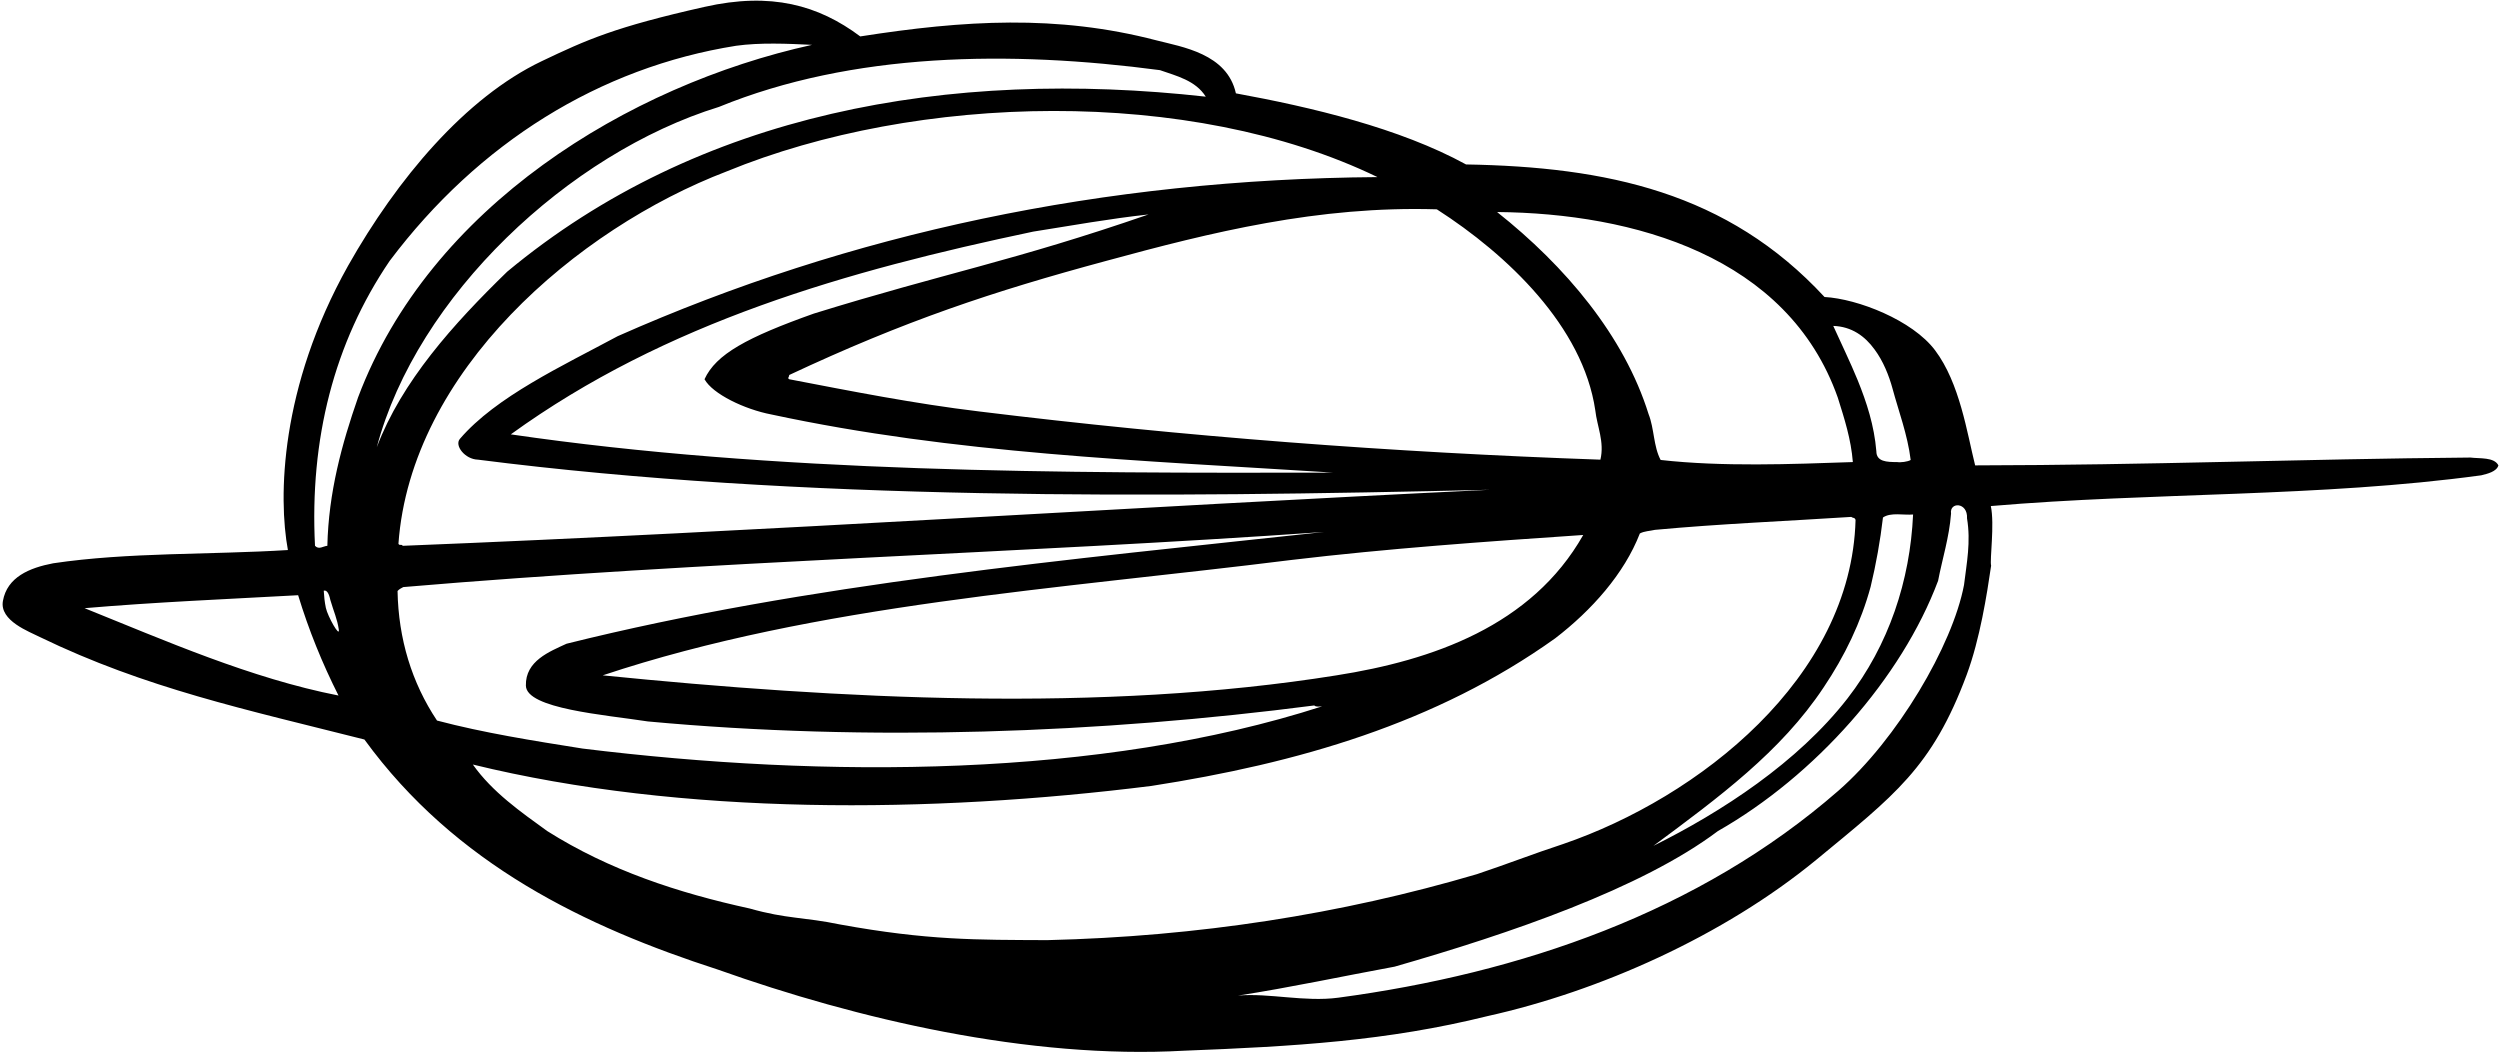 <?xml version="1.0" encoding="UTF-8"?>
<svg xmlns="http://www.w3.org/2000/svg" xmlns:xlink="http://www.w3.org/1999/xlink" width="522pt" height="220pt" viewBox="0 0 522 220" version="1.1">
<g id="surface1">
<path style=" stroke:none;fill-rule:nonzero;fill:rgb(0%,0%,0%);fill-opacity:1;" d="M 515.816 95.535 C 479.777 95.852 449.145 97.109 412.41 97.172 C 410.715 90.379 409.203 80 404.047 73.145 C 399.328 66.855 387.879 62.391 380.961 62.012 C 360.707 40.121 335.422 34.84 306.109 34.336 C 292.211 26.727 273.844 22.387 258.055 19.492 C 256.23 11.188 246.797 9.805 241.449 8.422 C 220.695 3.012 201.32 4.207 179.621 7.605 C 170.879 1.062 161.004 -1.703 147.102 1.438 C 128.359 5.652 122.508 8.297 113.137 12.762 C 97.16 20.371 82.883 37.418 72.691 55.469 C 58.414 80.945 58.098 103.902 60.113 114.848 C 44.074 115.852 26.715 115.285 11.113 117.613 C 6.145 118.559 1.488 120.508 0.609 125.477 C -0.145 129.629 6.145 131.895 8.348 133.023 C 30.422 143.719 51.496 148.184 76.09 154.41 C 95.086 180.516 122.32 193.535 149.934 202.465 C 178.93 212.781 214.844 221.211 247.238 219.387 C 270.133 218.504 289.633 217.371 310.641 212.152 C 333.852 206.996 359.828 195.484 379.262 179.508 C 395.492 166.109 403.414 160.324 410.648 140.887 C 413.418 133.402 414.863 124.156 415.746 118.117 C 415.43 116.922 416.5 109.5 415.684 105.664 C 449.461 102.77 484.367 103.84 518.082 99.246 C 519.34 98.934 521.289 98.492 521.668 97.172 C 520.785 95.41 517.766 95.789 515.816 95.535 Z M 391.402 72.957 C 393.227 75.41 394.422 78.43 395.176 81.195 C 396.371 85.66 398.32 90.82 398.949 96.039 C 398.383 96.418 396.75 96.605 396.121 96.48 C 393.98 96.48 391.781 96.418 391.781 94.215 C 391.34 88.871 389.766 84.027 387.879 79.371 C 386.309 75.535 384.484 71.824 382.785 68.051 C 386.621 68.176 389.391 70.188 391.402 72.957 Z M 399.453 107.426 C 398.824 121.199 394.422 134.66 385.742 145.855 C 375.363 159.191 359.512 169.508 345.234 176.613 C 358.883 166.488 371.84 156.988 380.773 143.531 C 385.176 136.988 388.57 129.941 390.586 122.52 C 391.719 117.805 392.598 112.898 393.164 108.055 C 394.801 106.922 397.504 107.613 399.453 107.426 Z M 383.73 83.02 C 385.113 87.422 386.496 91.699 386.875 96.48 C 373.98 96.922 359.574 97.488 346.742 96.039 C 345.234 93.211 345.422 89.496 344.227 86.48 C 339.133 70.125 326.805 55.531 312.59 44.273 C 341.082 44.527 373.289 53.457 383.73 83.02 Z M 300.012 43.707 C 314.789 53.207 330.516 68.176 333.094 85.66 C 333.473 89.059 335.047 92.266 334.164 95.977 C 290.637 94.469 246.922 91.133 204.465 85.914 C 190.879 84.277 177.859 81.699 164.777 79.184 C 164.336 78.934 164.84 78.68 164.777 78.305 C 188.93 66.98 207.234 60.879 231.008 54.465 C 252.961 48.488 275.227 42.953 300.012 43.707 Z M 161.066 86.543 C 199.434 94.781 237.738 96.102 278.438 98.684 C 221.324 98.809 161.695 98.746 106.656 90.695 C 138.988 67.297 176.914 56.539 215.727 48.363 C 223.715 47.105 231.703 45.656 239.816 44.777 C 211.637 54.527 197.359 56.98 169.934 65.473 C 155.973 70.441 149.492 73.961 147.102 79.184 C 148.801 82.266 155.469 85.473 161.066 86.543 Z M 287.617 36.977 C 230.441 37.418 177.547 48.676 128.988 70.188 C 117.414 76.414 103.574 82.832 96.027 91.637 C 94.832 93.02 97.098 95.914 99.801 95.977 C 167.23 104.594 241.766 103.902 311.078 102.266 C 235.789 105.852 160.121 110.945 84.078 113.965 C 83.887 113.527 83.387 114.027 83.195 113.527 C 85.773 77.609 120.309 47.797 151.758 35.781 C 191.445 19.492 248.496 18.047 287.617 36.977 Z M 330.578 111.703 C 319.824 130.699 299.066 137.867 279.062 141.012 C 229.941 148.875 175.344 145.98 125.844 141.012 C 170.625 126.105 220.883 123.023 269.629 116.922 C 289.695 114.531 310.137 113.086 330.578 111.703 Z M 17.656 126.988 C 32.375 125.727 47.406 125.098 62.25 124.281 C 64.453 131.516 67.281 138.496 70.68 145.227 C 52.375 141.641 34.387 133.719 17.656 126.988 Z M 68.039 126.922 C 67.785 125.727 67.66 124.469 67.598 123.34 C 68.539 123.086 68.855 124.785 68.98 125.289 C 69.672 127.68 70.426 129.25 70.742 131.453 C 70.992 133.277 68.414 128.684 68.039 126.922 Z M 74.77 82.957 C 71.371 92.707 68.602 102.832 68.352 113.965 C 67.473 114.027 66.59 114.848 65.773 113.965 C 64.641 91.762 69.734 71.57 81.371 54.465 C 99.926 29.809 125.215 14.082 153.707 9.555 C 158.676 8.863 164.398 9.113 169.559 9.363 C 131.062 17.855 89.738 43.203 74.77 82.957 Z M 150.121 22.32 C 177.984 10.938 210.82 10.496 242.203 14.648 C 245.602 15.844 249.629 16.785 251.766 20.184 C 197.988 14.207 145.844 23.516 105.902 56.727 C 94.645 67.672 83.887 79.621 78.668 93.398 C 87.031 61.824 118.734 32.008 150.121 22.32 Z M 83.008 123.402 C 83.387 122.961 83.887 122.773 84.203 122.582 C 147.668 117.176 212.895 115.539 276.484 111.074 C 223.148 116.859 168.738 121.828 118.293 134.41 C 114.773 136.043 109.676 137.992 109.805 143.152 C 109.867 147.996 126.344 149.254 135.277 150.637 C 181.445 154.914 229.688 153.09 274.41 147.301 C 274.852 147.68 275.543 147.492 276.047 147.492 C 229.625 162.461 172.199 162.523 121.629 156.297 C 111.312 154.66 100.996 153.027 91.246 150.449 C 85.965 142.523 83.195 133.402 83.008 123.402 Z M 218.68 196.301 C 203.898 196.238 193.711 196.363 175.406 193.031 C 167.859 191.457 164.273 191.898 156.535 189.695 C 141.566 186.426 127.227 181.711 114.27 173.531 C 108.797 169.57 102.82 165.418 98.73 159.633 C 142.383 170.324 194.402 169.883 240.445 164.098 C 270.824 159.379 299.82 151.078 324.73 133.277 C 332.34 127.426 339.133 119.816 342.402 111.387 C 343.348 110.883 344.48 110.883 345.551 110.633 C 359.07 109.375 372.973 108.809 386.559 107.93 C 386.938 108.242 387.25 107.992 387.441 108.559 C 386.559 141.578 354.668 166.551 326.363 176.238 C 320.391 178.188 314.414 180.516 308.375 182.527 C 280.008 190.891 250.133 195.547 218.68 196.301 Z M 410.086 122.145 C 407.691 134.785 396.121 154.41 383.855 165.102 C 354.73 190.516 317.434 203.219 279.441 208.316 C 272.398 209.258 265.039 207.309 258.496 207.875 C 269.504 206.176 280.262 203.848 291.203 201.836 C 315.297 194.918 342.719 185.547 358.695 173.531 C 379.012 161.957 397.062 141.578 404.676 121.262 C 405.555 116.672 407.004 112.203 407.379 107.234 C 407.004 104.781 410.902 104.781 410.715 108.242 C 411.531 113.148 410.648 117.551 410.086 122.145 "/>
</g>
</svg>
